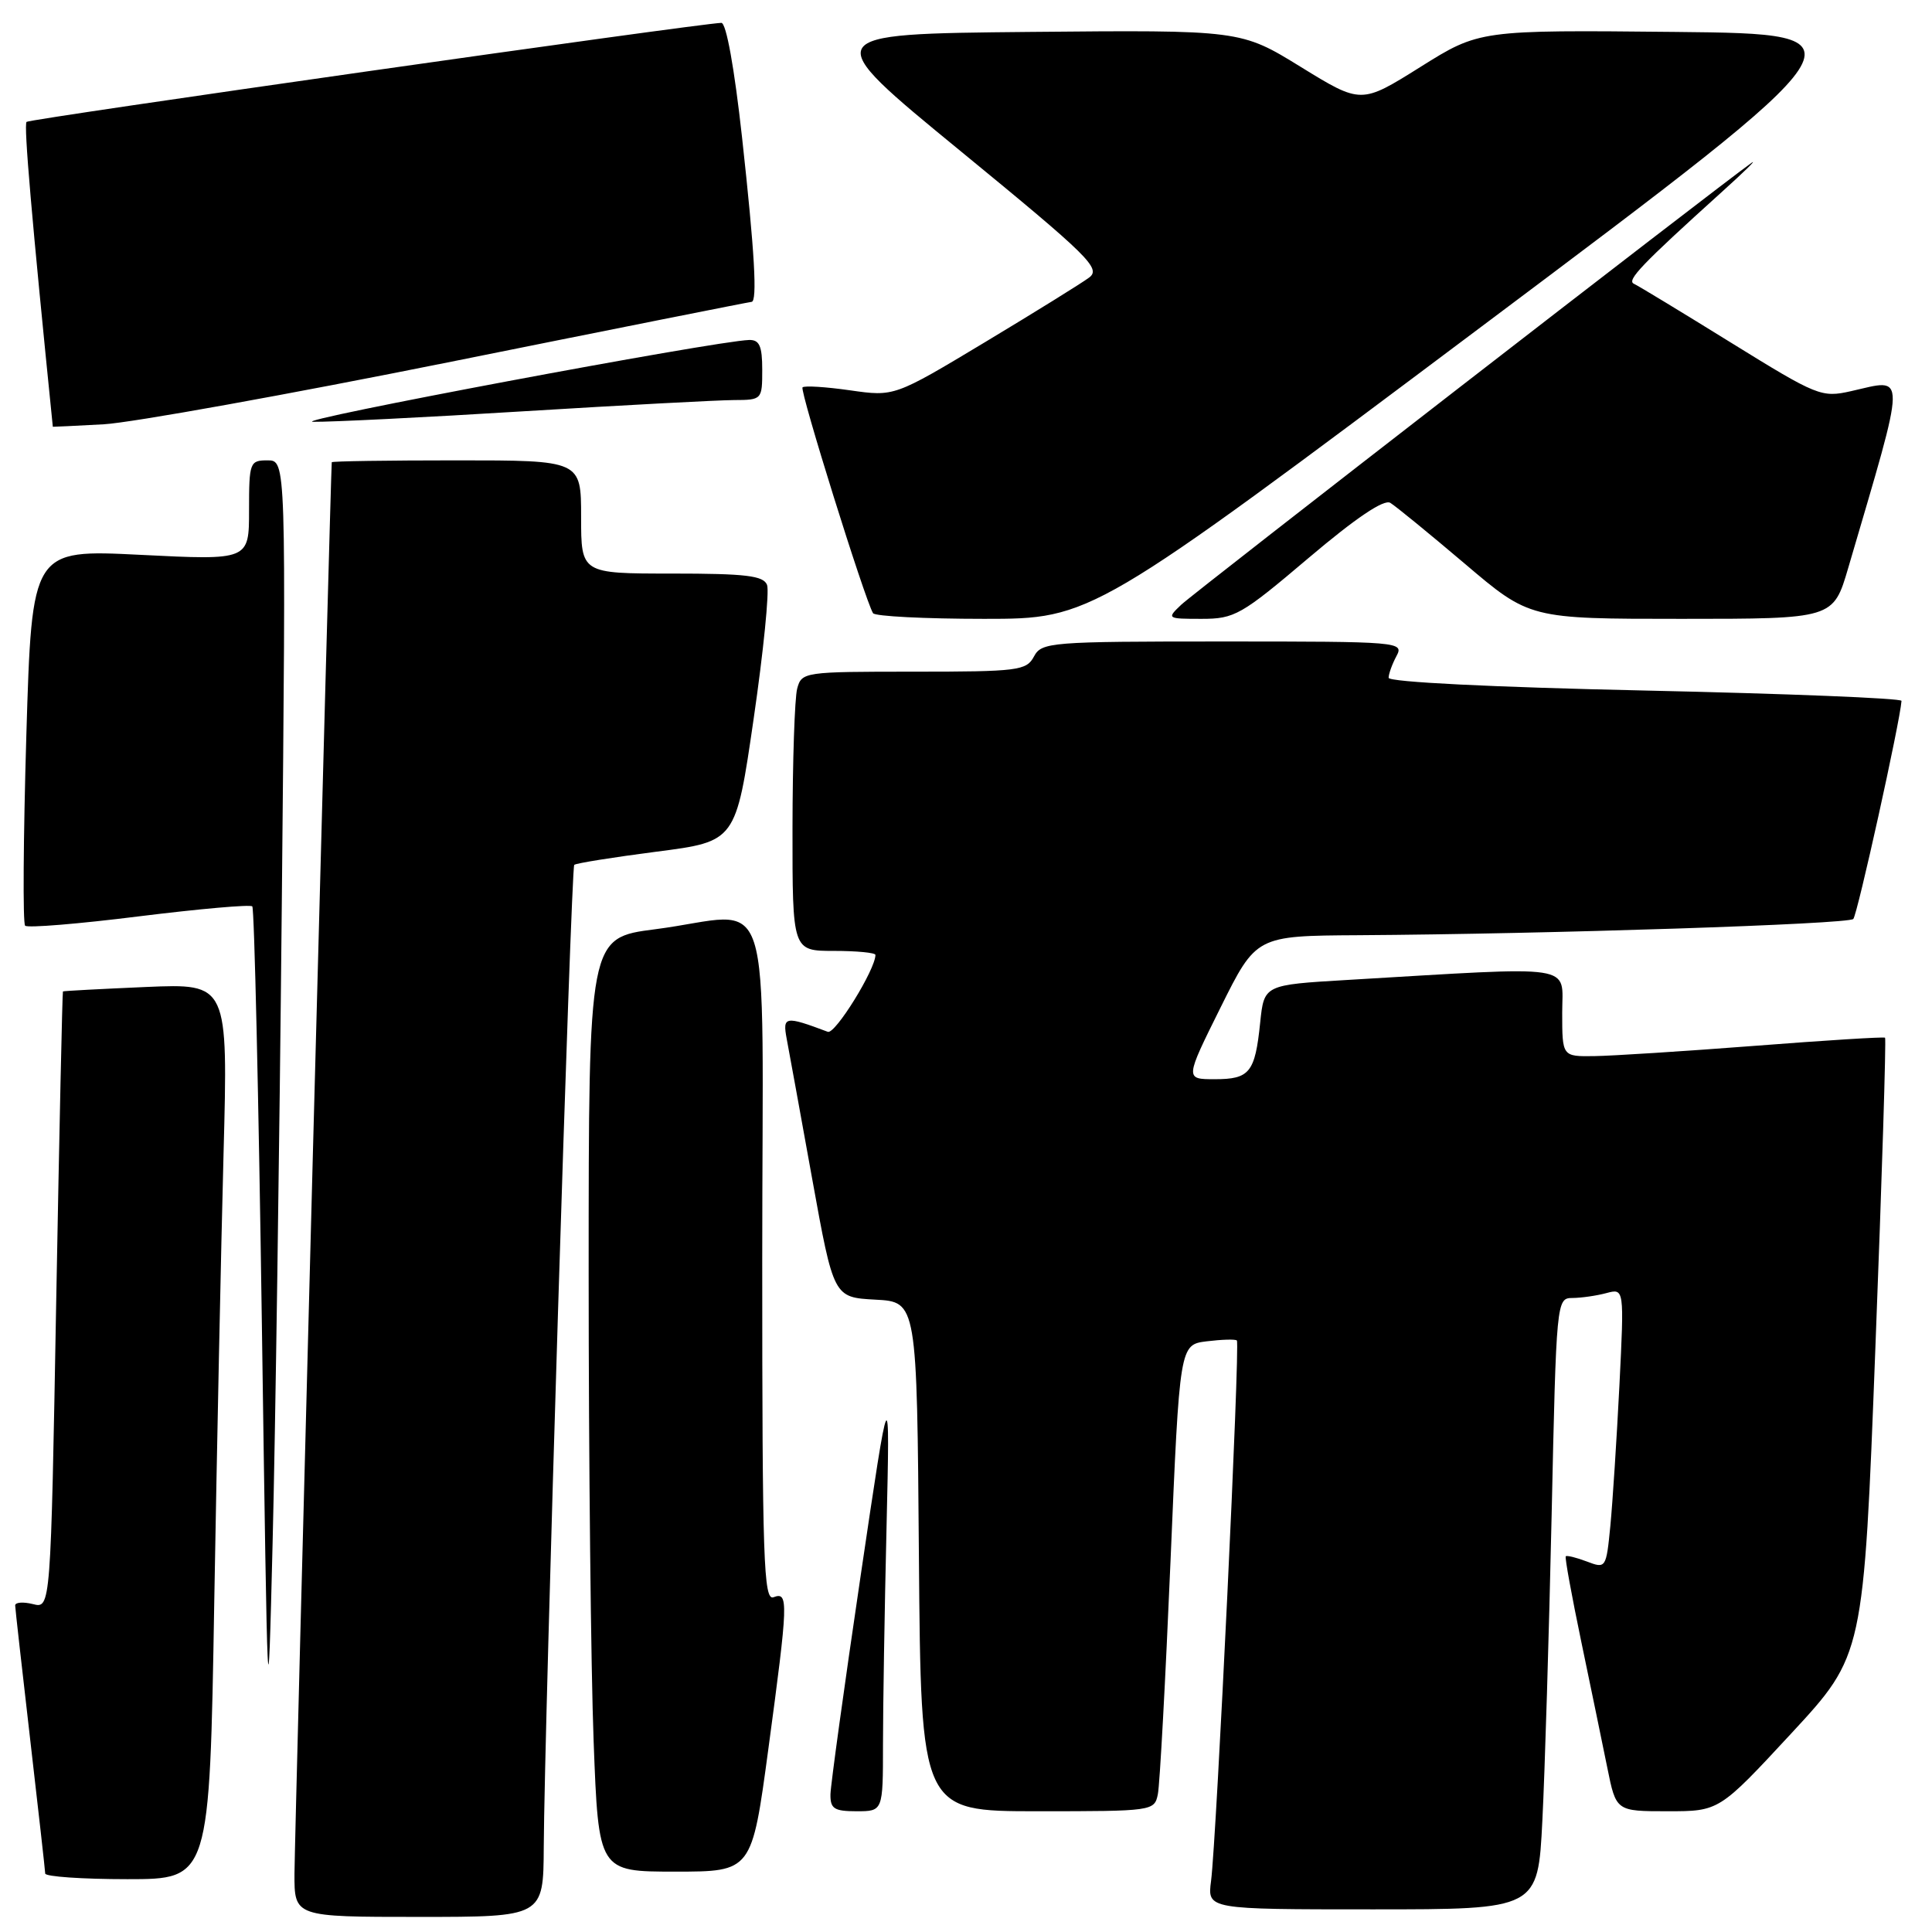 <?xml version="1.0" encoding="UTF-8" standalone="no"?>
<!DOCTYPE svg PUBLIC "-//W3C//DTD SVG 1.1//EN" "http://www.w3.org/Graphics/SVG/1.1/DTD/svg11.dtd" >
<svg xmlns="http://www.w3.org/2000/svg" xmlns:xlink="http://www.w3.org/1999/xlink" version="1.1" viewBox="0 0 256 256">
 <g >
 <path fill="currentColor"
d=" M 72.05 244.75 C 72.14 228.47 75.66 115.00 76.09 114.60 C 76.32 114.38 81.22 113.60 87.00 112.85 C 97.50 111.50 97.50 111.50 99.86 95.26 C 101.16 86.33 101.96 78.34 101.64 77.51 C 101.17 76.28 98.85 76.00 89.03 76.00 C 77.00 76.00 77.00 76.00 77.00 68.50 C 77.00 61.00 77.00 61.00 60.50 61.00 C 51.42 61.00 43.98 61.11 43.96 61.25 C 43.83 62.02 39.04 243.47 39.02 248.25 C 39.00 254.00 39.00 254.00 55.50 254.00 C 72.00 254.00 72.00 254.00 72.05 244.75 Z  M 204.37 241.25 C 204.70 234.79 205.25 216.56 205.60 200.75 C 206.22 172.26 206.25 172.00 208.36 171.99 C 209.54 171.98 211.56 171.69 212.86 171.34 C 215.22 170.71 215.22 170.71 214.58 183.60 C 214.22 190.70 213.68 199.06 213.38 202.19 C 212.83 207.80 212.78 207.87 210.27 206.91 C 208.87 206.38 207.61 206.07 207.47 206.22 C 207.33 206.37 208.26 211.45 209.52 217.50 C 210.78 223.55 212.34 231.09 212.98 234.25 C 214.14 240.00 214.14 240.00 220.97 240.00 C 227.80 240.00 227.80 240.00 237.37 229.67 C 246.94 219.33 246.94 219.33 248.50 178.53 C 249.37 156.10 249.94 137.63 249.78 137.50 C 249.63 137.37 241.85 137.85 232.50 138.58 C 223.15 139.30 213.59 139.91 211.25 139.94 C 207.00 140.00 207.00 140.00 207.00 134.18 C 207.00 127.66 209.38 128.03 178.50 129.85 C 167.50 130.50 167.50 130.50 166.98 135.50 C 166.30 142.13 165.59 143.00 160.95 143.00 C 157.01 143.00 157.01 143.00 161.73 133.50 C 166.45 124.00 166.45 124.00 179.98 123.92 C 205.30 123.76 244.87 122.46 245.57 121.77 C 246.11 121.22 251.77 95.63 251.96 92.87 C 251.98 92.52 236.70 91.91 218.00 91.50 C 197.81 91.06 184.00 90.38 184.00 89.81 C 184.00 89.29 184.47 88.00 185.04 86.93 C 186.05 85.05 185.49 85.00 162.07 85.00 C 139.09 85.00 138.02 85.09 137.00 87.00 C 136.00 88.86 134.91 89.00 121.08 89.00 C 106.53 89.00 106.22 89.04 105.63 91.25 C 105.30 92.49 105.02 100.81 105.01 109.75 C 105.00 126.00 105.00 126.00 110.50 126.00 C 113.53 126.00 116.00 126.24 116.00 126.53 C 116.00 128.46 110.66 137.09 109.69 136.72 C 104.02 134.59 103.68 134.65 104.24 137.64 C 104.54 139.21 106.06 147.57 107.62 156.21 C 110.46 171.91 110.46 171.91 115.98 172.21 C 121.50 172.50 121.50 172.50 121.76 206.25 C 122.03 240.00 122.03 240.00 137.49 240.00 C 152.73 240.00 152.97 239.97 153.42 237.75 C 153.68 236.51 154.43 222.60 155.10 206.84 C 156.31 178.18 156.31 178.18 159.90 177.73 C 161.88 177.49 163.68 177.43 163.89 177.62 C 164.34 178.00 161.20 243.60 160.47 249.25 C 159.98 253.00 159.98 253.00 181.88 253.00 C 203.78 253.00 203.78 253.00 204.37 241.25 Z  M 28.39 212.25 C 28.74 192.04 29.29 165.33 29.62 152.91 C 30.22 130.32 30.22 130.32 19.36 130.78 C 13.39 131.04 8.43 131.30 8.34 131.37 C 8.26 131.44 7.86 149.87 7.45 172.32 C 6.72 213.15 6.72 213.15 4.36 212.55 C 3.06 212.23 2.01 212.31 2.01 212.73 C 2.02 213.15 2.92 221.15 4.00 230.50 C 5.08 239.85 5.98 247.84 5.99 248.25 C 5.99 248.66 10.90 249.00 16.88 249.00 C 27.77 249.00 27.77 249.00 28.39 212.25 Z  M 101.81 231.75 C 104.45 212.18 104.50 210.87 102.50 211.64 C 101.18 212.14 101.00 206.79 101.00 167.11 C 101.00 115.29 102.86 121.07 86.82 123.13 C 78.00 124.26 78.00 124.26 78.00 168.88 C 78.00 193.42 78.30 221.26 78.66 230.75 C 79.31 248.00 79.31 248.00 89.47 248.00 C 99.62 248.00 99.62 248.00 101.81 231.75 Z  M 117.00 231.16 C 117.00 226.30 117.21 213.36 117.47 202.41 C 117.93 182.50 117.93 182.50 114.01 209.00 C 111.85 223.57 110.07 236.51 110.04 237.75 C 110.01 239.66 110.52 240.00 113.50 240.00 C 117.00 240.00 117.00 240.00 117.00 231.16 Z  M 37.34 119.75 C 37.91 61.00 37.91 61.00 35.45 61.00 C 33.10 61.00 33.00 61.26 33.00 67.62 C 33.00 74.24 33.00 74.24 18.62 73.52 C 4.23 72.80 4.23 72.80 3.49 97.44 C 3.09 111.00 3.01 122.35 3.33 122.66 C 3.65 122.98 10.44 122.42 18.42 121.42 C 26.41 120.43 33.16 119.83 33.43 120.10 C 33.70 120.37 34.27 145.32 34.70 175.54 C 35.46 228.85 35.50 229.72 36.12 204.50 C 36.48 190.20 37.03 152.06 37.34 119.75 Z  M 196.34 43.25 C 248.02 4.50 248.02 4.50 222.02 4.23 C 196.03 3.97 196.03 3.97 188.20 8.88 C 180.36 13.79 180.36 13.79 172.38 8.88 C 164.41 3.97 164.41 3.97 136.38 4.23 C 108.35 4.50 108.35 4.50 127.23 19.98 C 144.37 34.03 145.94 35.58 144.30 36.79 C 143.31 37.53 137.10 41.38 130.50 45.35 C 118.50 52.56 118.50 52.56 112.64 51.72 C 109.42 51.26 106.59 51.08 106.34 51.33 C 105.94 51.73 114.56 79.35 115.68 81.25 C 115.92 81.66 122.54 82.00 130.39 82.00 C 144.66 82.00 144.66 82.00 196.34 43.25 Z  M 173.41 73.92 C 179.64 68.64 183.38 66.12 184.22 66.63 C 184.92 67.05 189.37 70.69 194.10 74.70 C 202.69 82.00 202.69 82.00 222.80 82.00 C 242.92 82.00 242.92 82.00 244.90 75.25 C 252.72 48.60 252.69 50.16 245.27 51.83 C 241.36 52.71 240.82 52.49 229.36 45.40 C 222.84 41.36 217.05 37.85 216.50 37.60 C 215.50 37.15 217.56 35.01 228.08 25.50 C 231.13 22.75 232.92 21.00 232.06 21.60 C 227.58 24.77 158.21 78.52 156.53 80.12 C 154.58 81.97 154.62 82.00 159.22 82.00 C 163.59 82.00 164.46 81.51 173.41 73.92 Z  M 59.83 47.92 C 81.47 43.56 99.36 40.00 99.58 40.00 C 100.37 40.00 100.00 33.44 98.33 18.25 C 97.31 9.00 96.23 3.01 95.58 3.03 C 92.39 3.14 3.93 15.74 3.52 16.15 C 3.13 16.53 4.20 28.92 7.00 56.55 C 7.00 56.57 10.04 56.42 13.75 56.22 C 17.46 56.01 38.20 52.27 59.83 47.92 Z  M 69.50 54.49 C 82.70 53.68 95.19 53.02 97.25 53.01 C 100.96 53.00 101.00 52.95 101.00 49.00 C 101.00 45.84 100.63 45.01 99.25 45.05 C 94.65 45.20 38.01 55.83 41.50 55.89 C 43.70 55.93 56.30 55.31 69.50 54.49 Z "/>
</g>
</svg>